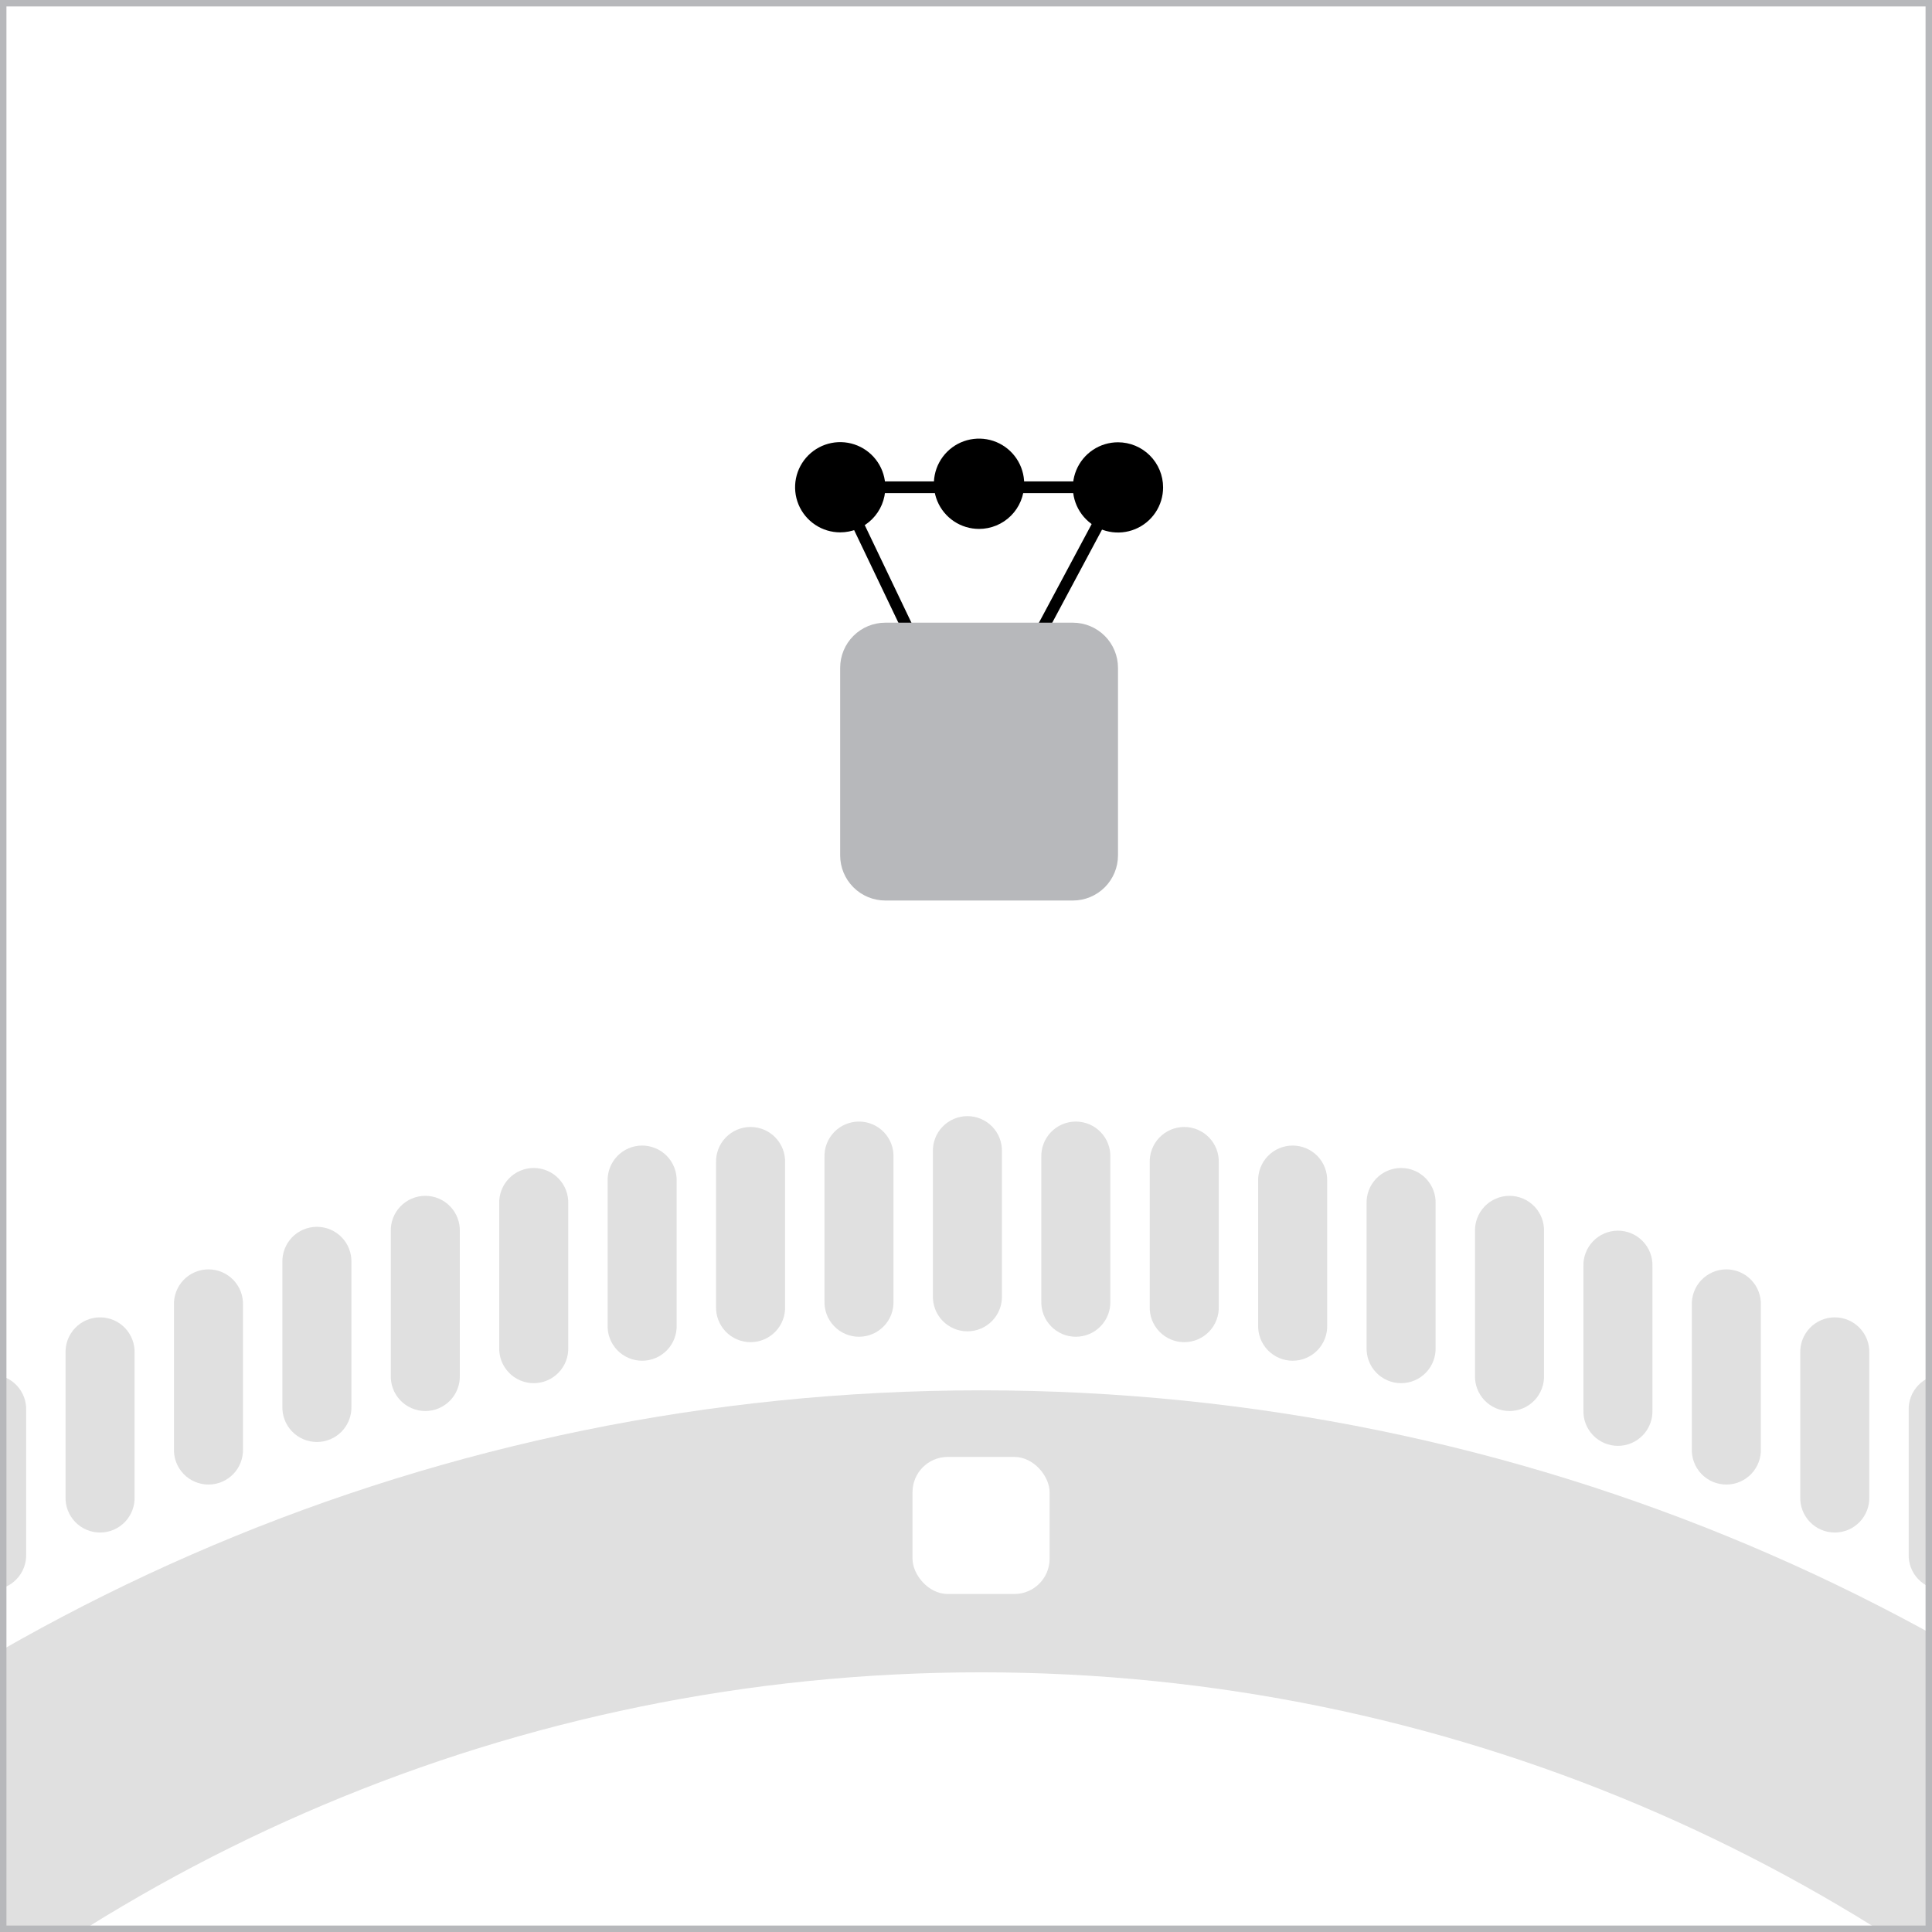 <svg width="300" height="300" viewBox="0 0 300 300" fill="none" xmlns="http://www.w3.org/2000/svg">
<rect x="0" y="0" width="300" height="300" fill="#808080" stroke="none"/>
<g clip-path="url(#clip0_7364_14647)">
<rect width="300" height="300" fill="white"/>
<path fill-rule="evenodd" clip-rule="evenodd" d="M152.341 259.677C7.392 259.677 -110.073 377.05 -110.073 521.787C-110.073 666.525 7.392 783.897 152.341 783.897C297.291 783.897 414.756 666.525 414.756 521.787C414.756 377.05 297.291 259.677 152.341 259.677ZM-153.859 521.787C-153.859 352.823 -16.747 215.891 152.341 215.891C321.429 215.891 458.542 352.823 458.542 521.787C458.542 690.751 321.429 827.684 152.341 827.684C-16.747 827.684 -153.859 690.751 -153.859 521.787Z" fill="#E0E0E0"/>
<g clip-path="url(#clip1_7364_14647)">
<path d="M130.459 75.666L150.826 118.26L173.601 75.666H130.459Z" stroke="black" stroke-width="1.824" stroke-miterlimit="10"/>
<path d="M130.459 103.696V132.826C130.461 134.684 131.2 136.466 132.515 137.78C133.83 139.094 135.612 139.832 137.471 139.832H166.595C168.453 139.832 170.235 139.094 171.549 137.78C172.863 136.466 173.601 134.684 173.601 132.826V103.696C173.601 101.838 172.863 100.056 171.549 98.742C170.235 97.428 168.453 96.69 166.595 96.69H137.471C135.612 96.69 133.83 97.428 132.515 98.742C131.2 100.055 130.461 101.837 130.459 103.696Z" fill="#B7B8BB"/>
<path d="M130.461 82.665C129.075 82.664 127.721 82.252 126.57 81.481C125.419 80.711 124.522 79.616 123.992 78.336C123.463 77.056 123.325 75.647 123.596 74.289C123.867 72.93 124.535 71.682 125.515 70.703C126.495 69.724 127.743 69.057 129.102 68.787C130.461 68.518 131.869 68.657 133.149 69.187C134.429 69.718 135.523 70.616 136.292 71.767C137.062 72.919 137.473 74.274 137.473 75.659C137.473 76.58 137.291 77.491 136.939 78.342C136.586 79.192 136.07 79.965 135.418 80.615C134.767 81.266 133.994 81.782 133.144 82.133C132.293 82.485 131.381 82.666 130.461 82.665Z" fill="black"/>
<path d="M152.03 82.13C150.642 82.132 149.286 81.721 148.132 80.951C146.978 80.181 146.078 79.086 145.547 77.805C145.015 76.523 144.876 75.113 145.146 73.752C145.417 72.391 146.084 71.141 147.065 70.16C148.046 69.179 149.296 68.511 150.657 68.241C152.018 67.971 153.428 68.11 154.71 68.641C155.991 69.173 157.086 70.073 157.856 71.227C158.626 72.381 159.037 73.737 159.036 75.124C159.036 76.983 158.297 78.764 156.984 80.078C155.67 81.392 153.888 82.13 152.03 82.13Z" fill="black"/>
<path d="M173.6 68.678C172.214 68.678 170.859 69.089 169.707 69.859C168.555 70.629 167.657 71.723 167.127 73.003C166.597 74.283 166.458 75.692 166.728 77.051C166.999 78.41 167.666 79.658 168.646 80.638C169.625 81.618 170.874 82.285 172.233 82.555C173.592 82.826 175 82.687 176.281 82.157C177.561 81.626 178.655 80.728 179.425 79.576C180.195 78.424 180.605 77.07 180.605 75.684C180.605 73.826 179.867 72.044 178.553 70.73C177.24 69.416 175.458 68.678 173.6 68.678Z" fill="black"/>
</g>
<path d="M195.367 183.455C195.339 182.734 195.456 182.014 195.713 181.339C195.969 180.664 196.359 180.048 196.859 179.527C197.36 179.007 197.96 178.592 198.624 178.31C199.289 178.027 200.003 177.881 200.725 177.881C201.447 177.881 202.162 178.027 202.826 178.31C203.491 178.592 204.091 179.007 204.591 179.527C205.092 180.048 205.482 180.664 205.738 181.339C205.994 182.014 206.112 182.734 206.083 183.455V205.72C206.112 206.441 205.994 207.161 205.738 207.836C205.482 208.511 205.092 209.127 204.591 209.648C204.091 210.169 203.491 210.583 202.826 210.866C202.162 211.149 201.447 211.294 200.725 211.294C200.003 211.294 199.289 211.149 198.624 210.866C197.96 210.583 197.36 210.169 196.859 209.648C196.359 209.127 195.969 208.511 195.713 207.836C195.456 207.161 195.339 206.441 195.367 205.72V183.455Z" fill="#E0E0E0"/>
<path d="M178.532 180.572C178.503 179.85 178.62 179.13 178.877 178.455C179.133 177.78 179.523 177.164 180.023 176.643C180.524 176.123 181.124 175.709 181.788 175.426C182.453 175.143 183.167 174.997 183.889 174.997C184.611 174.997 185.326 175.143 185.99 175.426C186.655 175.709 187.255 176.123 187.755 176.643C188.256 177.164 188.646 177.78 188.902 178.455C189.158 179.13 189.276 179.85 189.247 180.572V202.836C189.276 203.558 189.158 204.277 188.902 204.952C188.646 205.627 188.256 206.244 187.755 206.764C187.255 207.285 186.655 207.699 185.99 207.982C185.326 208.265 184.611 208.411 183.889 208.411C183.167 208.411 182.453 208.265 181.788 207.982C181.124 207.699 180.524 207.285 180.023 206.764C179.523 206.244 179.133 205.627 178.877 204.952C178.62 204.277 178.503 203.558 178.532 202.836V180.572Z" fill="#E0E0E0"/>
<path d="M161.696 179.731C161.667 179.009 161.784 178.289 162.041 177.614C162.297 176.939 162.687 176.323 163.188 175.803C163.688 175.282 164.288 174.868 164.953 174.585C165.617 174.302 166.331 174.156 167.053 174.156C167.775 174.156 168.49 174.302 169.154 174.585C169.819 174.868 170.419 175.282 170.919 175.803C171.42 176.323 171.81 176.939 172.066 177.614C172.322 178.289 172.44 179.009 172.411 179.731V201.995C172.44 202.717 172.322 203.437 172.066 204.112C171.81 204.787 171.42 205.403 170.919 205.923C170.419 206.444 169.819 206.858 169.154 207.141C168.49 207.424 167.775 207.57 167.053 207.57C166.331 207.57 165.617 207.424 164.953 207.141C164.288 206.858 163.688 206.444 163.188 205.923C162.687 205.403 162.297 204.787 162.041 204.112C161.784 203.437 161.667 202.717 161.696 201.995V179.731Z" fill="#E0E0E0"/>
<path d="M144.862 178.888C144.833 178.166 144.95 177.447 145.207 176.772C145.463 176.097 145.853 175.48 146.354 174.96C146.854 174.439 147.454 174.025 148.119 173.742C148.783 173.459 149.497 173.313 150.219 173.313C150.942 173.313 151.656 173.459 152.32 173.742C152.985 174.025 153.585 174.439 154.085 174.96C154.586 175.48 154.976 176.097 155.232 176.772C155.488 177.447 155.606 178.166 155.577 178.888V201.153C155.606 201.874 155.488 202.594 155.232 203.269C154.976 203.944 154.586 204.56 154.085 205.081C153.585 205.601 152.985 206.015 152.32 206.298C151.656 206.581 150.942 206.727 150.219 206.727C149.497 206.727 148.783 206.581 148.119 206.298C147.454 206.015 146.854 205.601 146.354 205.081C145.853 204.56 145.463 203.944 145.207 203.269C144.95 202.594 144.833 201.874 144.862 201.153V178.888Z" fill="#E0E0E0"/>
<path d="M128.026 179.731C127.997 179.009 128.115 178.289 128.371 177.614C128.627 176.939 129.017 176.323 129.518 175.803C130.018 175.282 130.618 174.868 131.283 174.585C131.947 174.302 132.662 174.156 133.384 174.156C134.106 174.156 134.82 174.302 135.484 174.585C136.149 174.868 136.749 175.282 137.249 175.803C137.75 176.323 138.14 176.939 138.396 177.614C138.653 178.289 138.77 179.009 138.741 179.731V201.995C138.77 202.717 138.653 203.437 138.396 204.112C138.14 204.787 137.75 205.403 137.249 205.923C136.749 206.444 136.149 206.858 135.484 207.141C134.82 207.424 134.106 207.57 133.384 207.57C132.662 207.57 131.947 207.424 131.283 207.141C130.618 206.858 130.018 206.444 129.518 205.923C129.017 205.403 128.627 204.787 128.371 204.112C128.115 203.437 127.997 202.717 128.026 201.995V179.731Z" fill="#E0E0E0"/>
<path d="M111.19 180.572C111.161 179.85 111.279 179.13 111.535 178.455C111.791 177.78 112.181 177.164 112.682 176.643C113.182 176.123 113.782 175.709 114.447 175.426C115.111 175.143 115.826 174.997 116.548 174.997C117.27 174.997 117.984 175.143 118.649 175.426C119.313 175.709 119.913 176.123 120.413 176.643C120.914 177.164 121.304 177.78 121.56 178.455C121.817 179.13 121.934 179.85 121.905 180.572V202.836C121.934 203.558 121.817 204.277 121.56 204.952C121.304 205.627 120.914 206.244 120.413 206.764C119.913 207.285 119.313 207.699 118.649 207.982C117.984 208.265 117.27 208.411 116.548 208.411C115.826 208.411 115.111 208.265 114.447 207.982C113.782 207.699 113.182 207.285 112.682 206.764C112.181 206.244 111.791 205.627 111.535 204.952C111.279 204.277 111.161 203.558 111.19 202.836V180.572Z" fill="#E0E0E0"/>
<path d="M94.354 183.455C94.325 182.734 94.443 182.014 94.699 181.339C94.955 180.664 95.345 180.048 95.846 179.527C96.346 179.007 96.946 178.592 97.611 178.31C98.275 178.027 98.99 177.881 99.712 177.881C100.434 177.881 101.148 178.027 101.813 178.31C102.477 178.592 103.077 179.007 103.578 179.527C104.078 180.048 104.468 180.664 104.724 181.339C104.981 182.014 105.098 182.734 105.069 183.455V205.72C105.098 206.441 104.981 207.161 104.724 207.836C104.468 208.511 104.078 209.127 103.578 209.648C103.077 210.169 102.477 210.583 101.813 210.866C101.148 211.149 100.434 211.294 99.712 211.294C98.99 211.294 98.275 211.149 97.611 210.866C96.946 210.583 96.346 210.169 95.846 209.648C95.345 209.127 94.955 208.511 94.699 207.836C94.443 207.161 94.325 206.441 94.354 205.72V183.455Z" fill="#E0E0E0"/>
<path d="M296.379 219.025C296.351 218.304 296.468 217.584 296.724 216.909C296.981 216.234 297.371 215.618 297.871 215.097C298.371 214.576 298.972 214.162 299.636 213.879C300.3 213.597 301.015 213.451 301.737 213.451C302.459 213.451 303.174 213.597 303.838 213.879C304.502 214.162 305.103 214.576 305.603 215.097C306.103 215.618 306.493 216.234 306.75 216.909C307.006 217.584 307.123 218.304 307.095 219.025V241.29C307.123 242.011 307.006 242.731 306.75 243.406C306.493 244.081 306.103 244.697 305.603 245.218C305.103 245.738 304.502 246.153 303.838 246.435C303.174 246.718 302.459 246.864 301.737 246.864C301.015 246.864 300.3 246.718 299.636 246.435C298.972 246.153 298.371 245.738 297.871 245.218C297.371 244.697 296.981 244.081 296.724 243.406C296.468 242.731 296.351 242.011 296.379 241.29V219.025Z" fill="#E0E0E0"/>
<path d="M279.545 210.132C279.517 209.411 279.634 208.691 279.89 208.016C280.147 207.341 280.537 206.725 281.037 206.204C281.538 205.683 282.138 205.269 282.802 204.986C283.466 204.703 284.181 204.558 284.903 204.558C285.625 204.558 286.34 204.703 287.004 204.986C287.668 205.269 288.269 205.683 288.769 206.204C289.269 206.725 289.659 207.341 289.916 208.016C290.172 208.691 290.289 209.411 290.261 210.132V232.397C290.289 233.118 290.172 233.838 289.916 234.513C289.659 235.188 289.269 235.804 288.769 236.325C288.269 236.845 287.668 237.26 287.004 237.542C286.34 237.825 285.625 237.971 284.903 237.971C284.181 237.971 283.466 237.825 282.802 237.542C282.138 237.26 281.538 236.845 281.037 236.325C280.537 235.804 280.147 235.188 279.89 234.513C279.634 233.838 279.517 233.118 279.545 232.397V210.132Z" fill="#E0E0E0"/>
<path d="M262.707 202.682C262.679 201.96 262.796 201.241 263.053 200.566C263.309 199.891 263.699 199.274 264.199 198.754C264.7 198.233 265.3 197.819 265.964 197.536C266.629 197.253 267.343 197.107 268.065 197.107C268.787 197.107 269.502 197.253 270.166 197.536C270.83 197.819 271.431 198.233 271.931 198.754C272.431 199.274 272.821 199.891 273.078 200.566C273.334 201.241 273.452 201.96 273.423 202.682V224.947C273.452 225.668 273.334 226.388 273.078 227.063C272.821 227.738 272.431 228.354 271.931 228.875C271.431 229.395 270.83 229.809 270.166 230.092C269.502 230.375 268.787 230.521 268.065 230.521C267.343 230.521 266.629 230.375 265.964 230.092C265.3 229.809 264.7 229.395 264.199 228.875C263.699 228.354 263.309 227.738 263.053 227.063C262.796 226.388 262.679 225.668 262.707 224.947V202.682Z" fill="#E0E0E0"/>
<path d="M245.873 196.673C245.845 195.951 245.962 195.231 246.219 194.556C246.475 193.881 246.865 193.265 247.365 192.745C247.866 192.224 248.466 191.81 249.13 191.527C249.795 191.244 250.509 191.098 251.231 191.098C251.953 191.098 252.668 191.244 253.332 191.527C253.996 191.81 254.597 192.224 255.097 192.745C255.597 193.265 255.987 193.881 256.244 194.556C256.5 195.231 256.618 195.951 256.589 196.673V218.937C256.618 219.659 256.5 220.379 256.244 221.054C255.987 221.728 255.597 222.345 255.097 222.865C254.597 223.386 253.996 223.8 253.332 224.083C252.668 224.366 251.953 224.512 251.231 224.512C250.509 224.512 249.795 224.366 249.13 224.083C248.466 223.8 247.866 223.386 247.365 222.865C246.865 222.345 246.475 221.728 246.219 221.054C245.962 220.379 245.845 219.659 245.873 218.937V196.673Z" fill="#E0E0E0"/>
<path d="M229.037 191.264C229.009 190.542 229.126 189.823 229.383 189.148C229.639 188.473 230.029 187.856 230.529 187.336C231.03 186.815 231.63 186.401 232.294 186.118C232.959 185.835 233.673 185.689 234.395 185.689C235.117 185.689 235.832 185.835 236.496 186.118C237.16 186.401 237.761 186.815 238.261 187.336C238.761 187.856 239.152 188.473 239.408 189.148C239.664 189.823 239.782 190.542 239.753 191.264V213.529C239.782 214.25 239.664 214.97 239.408 215.645C239.152 216.32 238.761 216.936 238.261 217.457C237.761 217.977 237.16 218.391 236.496 218.674C235.832 218.957 235.117 219.103 234.395 219.103C233.673 219.103 232.959 218.957 232.294 218.674C231.63 218.391 231.03 217.977 230.529 217.457C230.029 216.936 229.639 216.32 229.383 215.645C229.126 214.97 229.009 214.25 229.037 213.529V191.264Z" fill="#E0E0E0"/>
<path d="M212.203 186.939C212.175 186.217 212.292 185.497 212.549 184.822C212.805 184.147 213.195 183.531 213.695 183.011C214.196 182.49 214.796 182.076 215.46 181.793C216.125 181.51 216.839 181.364 217.561 181.364C218.283 181.364 218.998 181.51 219.662 181.793C220.326 182.076 220.927 182.49 221.427 183.011C221.928 183.531 222.318 184.147 222.574 184.822C222.83 185.497 222.948 186.217 222.919 186.939V209.203C222.948 209.925 222.83 210.645 222.574 211.32C222.318 211.995 221.928 212.611 221.427 213.131C220.927 213.652 220.326 214.066 219.662 214.349C218.998 214.632 218.283 214.778 217.561 214.778C216.839 214.778 216.125 214.632 215.46 214.349C214.796 214.066 214.196 213.652 213.695 213.131C213.195 212.611 212.805 211.995 212.549 211.32C212.292 210.645 212.175 209.925 212.203 209.203V186.939Z" fill="#E0E0E0"/>
<path d="M77.52 186.939C77.491 186.217 77.609 185.497 77.865 184.822C78.121 184.147 78.511 183.531 79.012 183.011C79.512 182.49 80.112 182.076 80.777 181.793C81.441 181.51 82.156 181.364 82.878 181.364C83.6 181.364 84.314 181.51 84.979 181.793C85.643 182.076 86.243 182.49 86.744 183.011C87.244 183.531 87.634 184.147 87.89 184.822C88.147 185.497 88.264 186.217 88.236 186.939V209.203C88.264 209.925 88.147 210.645 87.89 211.32C87.634 211.995 87.244 212.611 86.744 213.131C86.243 213.652 85.643 214.066 84.979 214.349C84.314 214.632 83.6 214.778 82.878 214.778C82.156 214.778 81.441 214.632 80.777 214.349C80.112 214.066 79.512 213.652 79.012 213.131C78.511 212.611 78.121 211.995 77.865 211.32C77.609 210.645 77.491 209.925 77.52 209.203V186.939Z" fill="#E0E0E0"/>
<path d="M60.684 191.264C60.655 190.542 60.773 189.823 61.029 189.148C61.285 188.473 61.675 187.856 62.176 187.336C62.676 186.815 63.276 186.401 63.941 186.118C64.605 185.835 65.32 185.689 66.042 185.689C66.764 185.689 67.478 185.835 68.143 186.118C68.807 186.401 69.407 186.815 69.908 187.336C70.408 187.856 70.798 188.473 71.054 189.148C71.311 189.823 71.428 190.542 71.4 191.264V213.529C71.428 214.25 71.311 214.97 71.054 215.645C70.798 216.32 70.408 216.936 69.908 217.457C69.407 217.977 68.807 218.391 68.143 218.674C67.478 218.957 66.764 219.103 66.042 219.103C65.32 219.103 64.605 218.957 63.941 218.674C63.276 218.391 62.676 217.977 62.176 217.457C61.675 216.936 61.285 216.32 61.029 215.645C60.773 214.97 60.655 214.25 60.684 213.529V191.264Z" fill="#E0E0E0"/>
<path d="M43.85 196.073C43.821 195.352 43.939 194.632 44.195 193.957C44.452 193.282 44.842 192.665 45.342 192.145C45.842 191.624 46.443 191.21 47.107 190.927C47.771 190.644 48.486 190.499 49.208 190.499C49.93 190.499 50.644 190.644 51.309 190.927C51.973 191.21 52.573 191.624 53.074 192.145C53.574 192.665 53.964 193.282 54.22 193.957C54.477 194.632 54.594 195.352 54.566 196.073V218.338C54.594 219.059 54.477 219.779 54.22 220.454C53.964 221.129 53.574 221.745 53.074 222.266C52.573 222.786 51.973 223.2 51.309 223.483C50.644 223.766 49.93 223.912 49.208 223.912C48.486 223.912 47.771 223.766 47.107 223.483C46.443 223.2 45.842 222.786 45.342 222.266C44.842 221.745 44.452 221.129 44.195 220.454C43.939 219.779 43.821 219.059 43.85 218.338V196.073Z" fill="#E0E0E0"/>
<path d="M27.014 202.682C26.985 201.96 27.103 201.241 27.359 200.566C27.616 199.891 28.006 199.274 28.506 198.754C29.006 198.233 29.607 197.819 30.271 197.536C30.935 197.253 31.65 197.107 32.372 197.107C33.094 197.107 33.808 197.253 34.473 197.536C35.137 197.819 35.737 198.233 36.238 198.754C36.738 199.274 37.128 199.891 37.385 200.566C37.641 201.241 37.758 201.96 37.73 202.682V224.947C37.758 225.668 37.641 226.388 37.385 227.063C37.128 227.738 36.738 228.354 36.238 228.875C35.737 229.395 35.137 229.809 34.473 230.092C33.808 230.375 33.094 230.521 32.372 230.521C31.65 230.521 30.935 230.375 30.271 230.092C29.607 229.809 29.006 229.395 28.506 228.875C28.006 228.354 27.616 227.738 27.359 227.063C27.103 226.388 26.985 225.668 27.014 224.947V202.682Z" fill="#E0E0E0"/>
<path d="M10.18 210.132C10.151 209.411 10.269 208.691 10.525 208.016C10.781 207.341 11.172 206.725 11.672 206.204C12.172 205.683 12.773 205.269 13.437 204.986C14.101 204.703 14.816 204.558 15.538 204.558C16.26 204.558 16.974 204.703 17.639 204.986C18.303 205.269 18.903 205.683 19.404 206.204C19.904 206.725 20.294 207.341 20.55 208.016C20.807 208.691 20.924 209.411 20.896 210.132V232.397C20.924 233.118 20.807 233.838 20.55 234.513C20.294 235.188 19.904 235.804 19.404 236.325C18.903 236.845 18.303 237.26 17.639 237.542C16.974 237.825 16.26 237.971 15.538 237.971C14.816 237.971 14.101 237.825 13.437 237.542C12.773 237.26 12.172 236.845 11.672 236.325C11.172 235.804 10.781 235.188 10.525 234.513C10.269 233.838 10.151 233.118 10.18 232.397V210.132Z" fill="#E0E0E0"/>
<path d="M-6.656 219.025C-6.685 218.304 -6.567 217.584 -6.311 216.909C-6.054 216.234 -5.664 215.618 -5.164 215.097C-4.664 214.576 -4.063 214.162 -3.399 213.879C-2.735 213.597 -2.02 213.451 -1.298 213.451C-0.576 213.451 0.139 213.597 0.803 213.879C1.467 214.162 2.067 214.576 2.568 215.097C3.068 215.618 3.458 216.234 3.715 216.909C3.971 217.584 4.088 218.304 4.06 219.025V241.29C4.088 242.011 3.971 242.731 3.715 243.406C3.458 244.081 3.068 244.697 2.568 245.218C2.067 245.738 1.467 246.153 0.803 246.435C0.139 246.718 -0.576 246.864 -1.298 246.864C-2.02 246.864 -2.735 246.718 -3.399 246.435C-4.063 246.153 -4.664 245.738 -5.164 245.218C-5.664 244.697 -6.054 244.081 -6.311 243.406C-6.567 242.731 -6.685 242.011 -6.656 241.29V219.025Z" fill="#E0E0E0"/>
<rect x="141.695" y="226.23" width="21.285" height="21.285" rx="5.473" fill="white"/>
</g>
<rect x="0.5" y="0.5" width="299" height="299" stroke="#B7B8BB"/>
<defs>
<clipPath id="clip0_7364_14647">
<rect width="300" height="300" fill="white"/>
</clipPath>
<clipPath id="clip1_7364_14647">
<rect width="57.153" height="71.712" fill="white" transform="translate(123.453 68.113)"/>
</clipPath>
</defs>
</svg>
